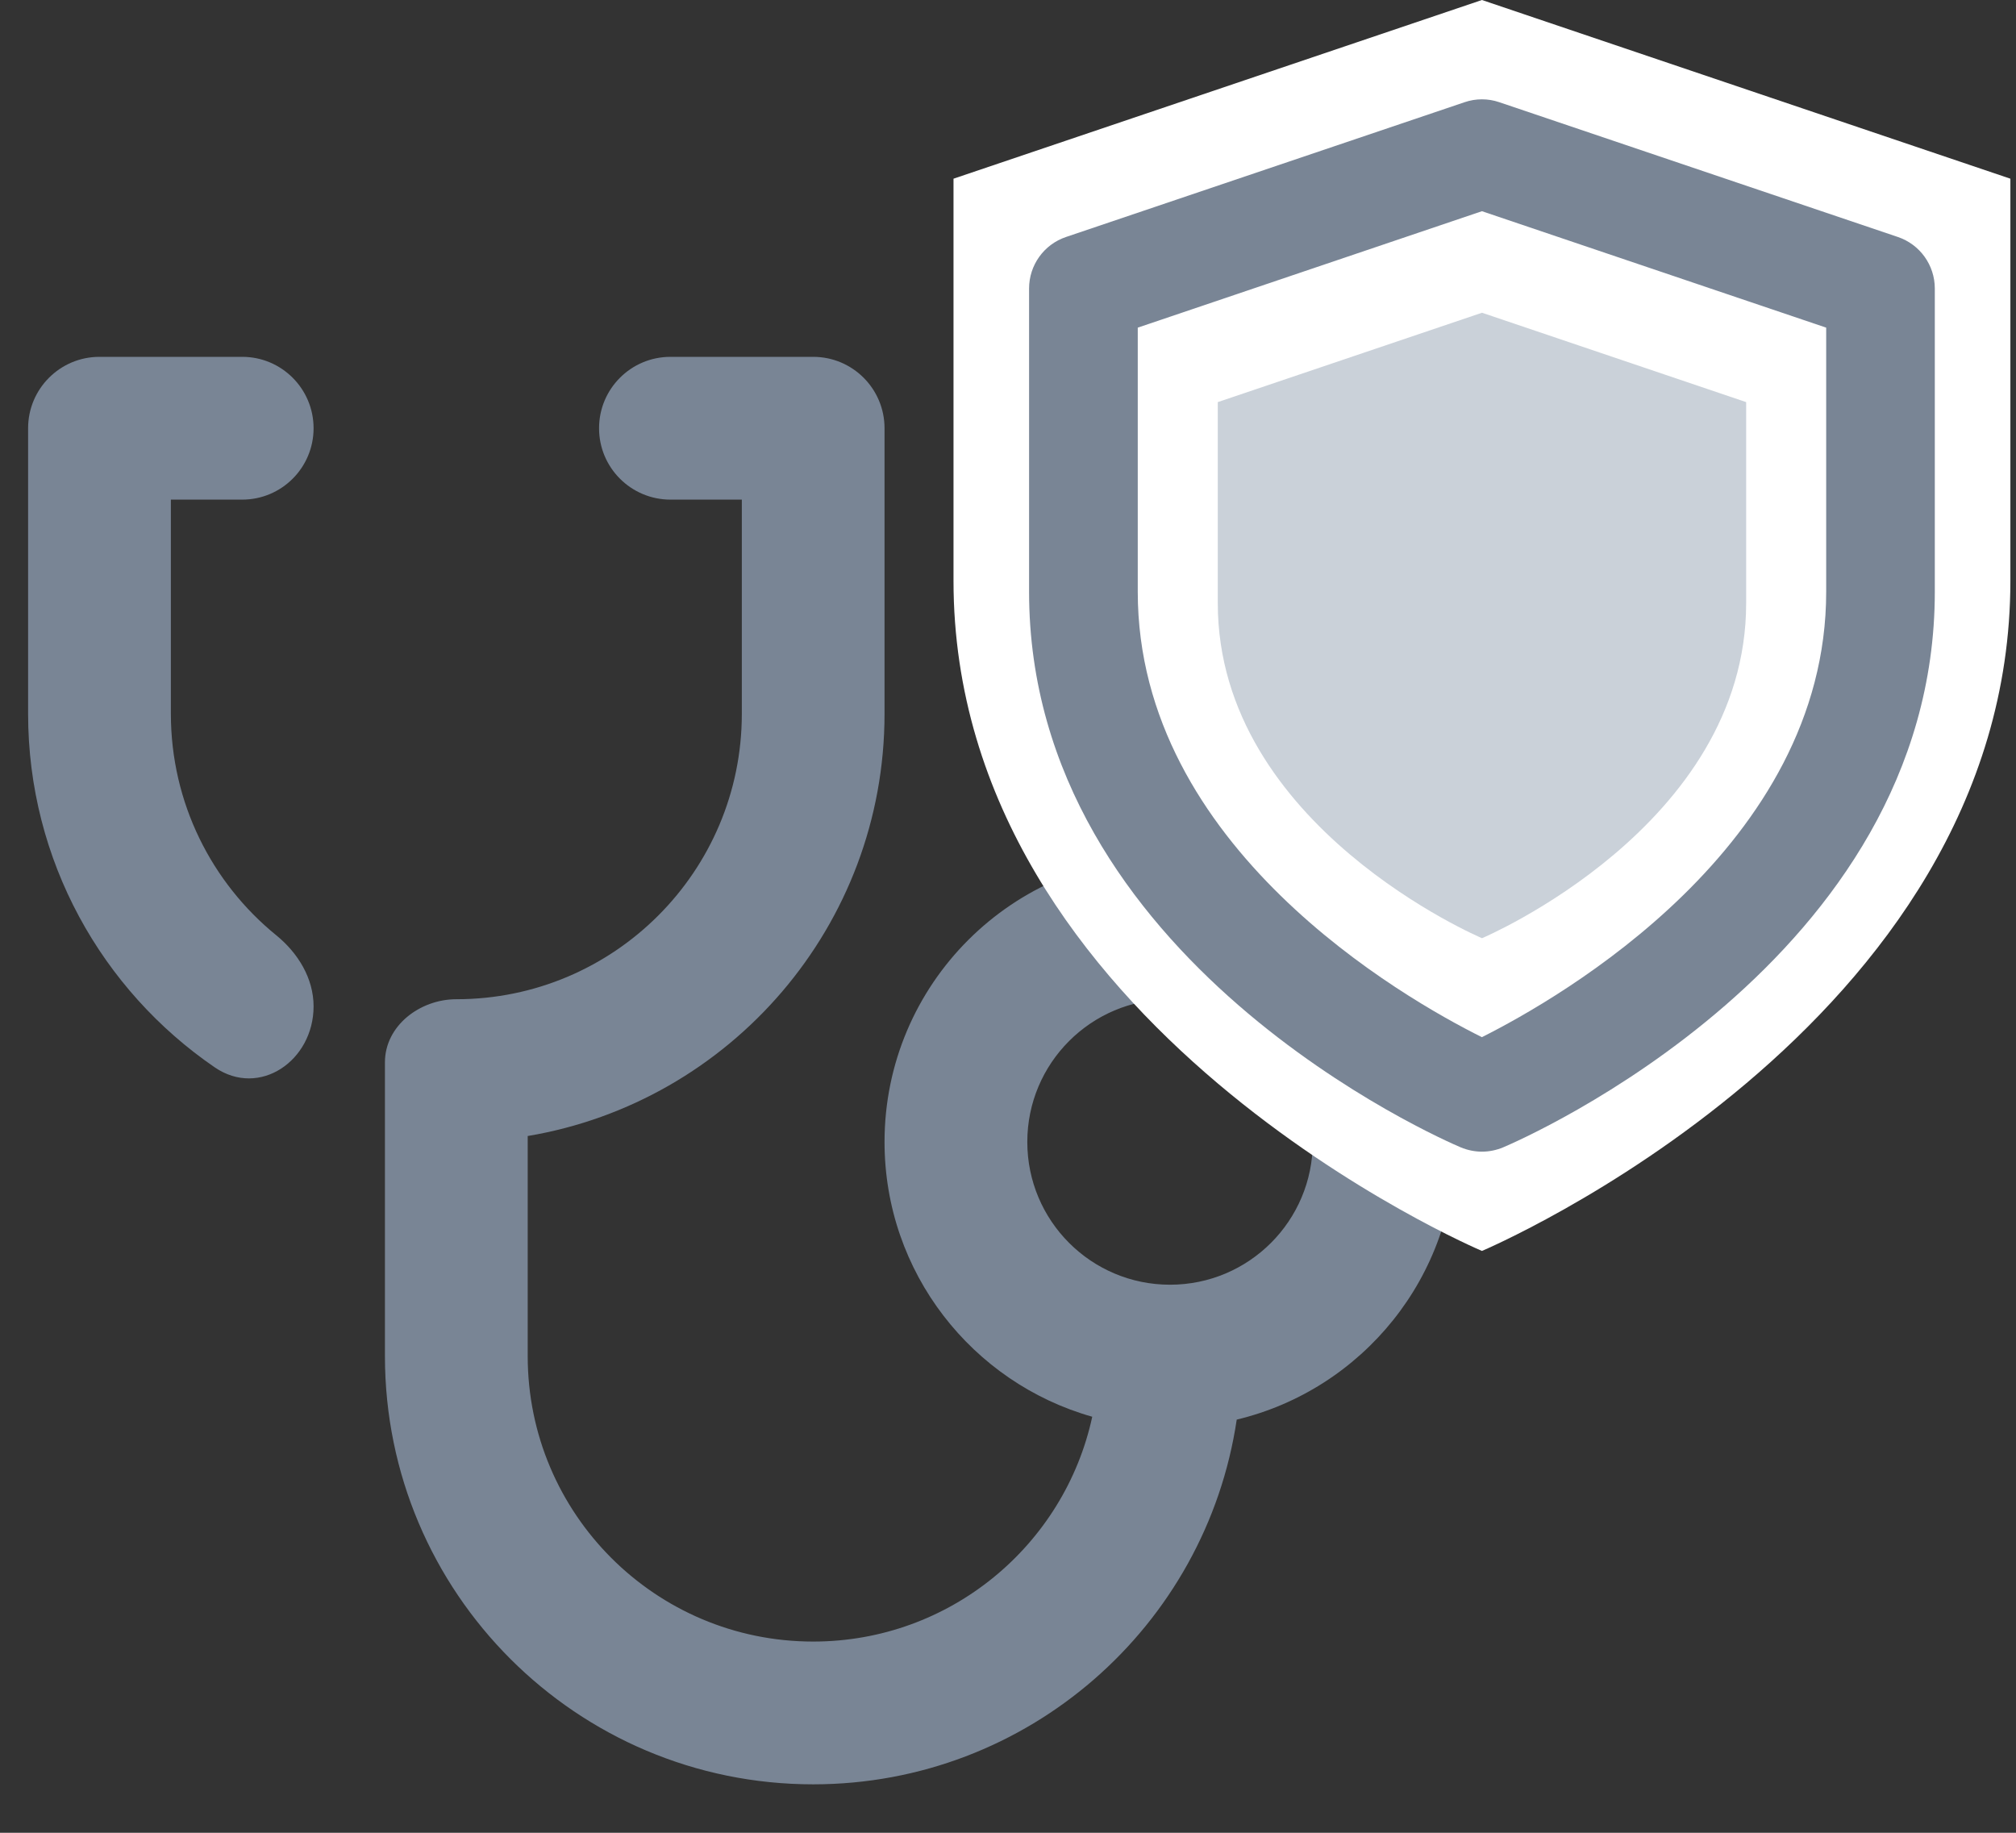 <svg width="33" height="30" viewBox="0 0 33 30" fill="none" xmlns="http://www.w3.org/2000/svg">
<rect x="0" y="0" width="33" height="30" fill="#333333" stroke="none"/>
<g id="Group 34 Copy 12">
<g id="stethoscope (1)">
<path id="Combined Shape" fill-rule="evenodd" clip-rule="evenodd" d="M0.46 7.01C0.46 6.364 0.983 5.841 1.628 5.841H3.965C4.61 5.841 5.133 6.364 5.133 7.01C5.133 7.655 4.61 8.178 3.965 8.178H2.797V11.683C2.797 13.146 3.469 14.453 4.522 15.309C4.879 15.6 5.133 16.014 5.133 16.473C5.133 17.362 4.248 17.973 3.515 17.471C1.67 16.208 0.46 14.087 0.46 11.683V7.01ZM6.301 17.389C6.301 16.791 6.872 16.356 7.47 16.356C10.05 16.356 12.143 14.264 12.143 11.683V8.178H10.975C10.329 8.178 9.806 7.655 9.806 7.01C9.806 6.364 10.329 5.841 10.975 5.841H13.311C13.956 5.841 14.479 6.364 14.479 7.01V11.683C14.479 15.156 11.953 18.039 8.638 18.595V22.197C8.638 24.778 10.73 26.87 13.311 26.87C15.551 26.87 17.424 25.294 17.879 23.19C15.917 22.635 14.479 20.832 14.479 18.692C14.479 16.111 16.572 14.019 19.152 14.019C21.733 14.019 23.826 16.111 23.826 18.692C23.826 20.897 22.298 22.746 20.244 23.237C19.742 26.615 16.829 29.207 13.311 29.207C9.44 29.207 6.301 26.069 6.301 22.197V17.389ZM21.489 18.692C21.489 17.402 20.443 16.356 19.152 16.356C17.862 16.356 16.816 17.402 16.816 18.692C16.816 19.983 17.862 21.029 19.152 21.029C20.443 21.029 21.489 19.983 21.489 18.692Z" fill="#798595"/>
</g>
<g id="Group 16">
<path id="Path" d="M24.258 20.476C24.258 20.476 32.908 16.82 32.908 9.507C32.908 6.582 32.908 2.925 32.908 2.925L24.258 0L15.608 2.925V9.507C15.608 16.82 24.258 20.476 24.258 20.476Z" fill="white"/>
<path id="Path_2" d="M24.259 15.357C24.259 15.357 28.583 13.529 28.583 9.873C28.583 8.41 28.583 6.582 28.583 6.582L24.259 5.119L19.934 6.582V9.873C19.934 13.529 24.259 15.357 24.259 15.357Z" fill="#CAD1D9"/>
<path id="Shape" fill-rule="evenodd" clip-rule="evenodd" d="M23.912 18.781C24.023 18.827 24.141 18.851 24.258 18.851C24.376 18.851 24.493 18.827 24.604 18.781C24.892 18.66 31.671 15.724 31.671 9.687V4.722C31.671 4.341 31.428 4.001 31.066 3.879L24.542 1.673C24.358 1.61 24.157 1.61 23.974 1.673L17.45 3.879C17.088 4.001 16.845 4.34 16.845 4.722V9.687C16.845 15.724 23.623 18.659 23.912 18.781ZM18.624 9.687V5.363L24.258 3.457L29.893 5.363V9.687C29.893 13.848 25.532 16.337 24.257 16.977C22.981 16.341 18.624 13.864 18.624 9.687Z" fill="#798595"/>
</g>
</g>
</svg>
